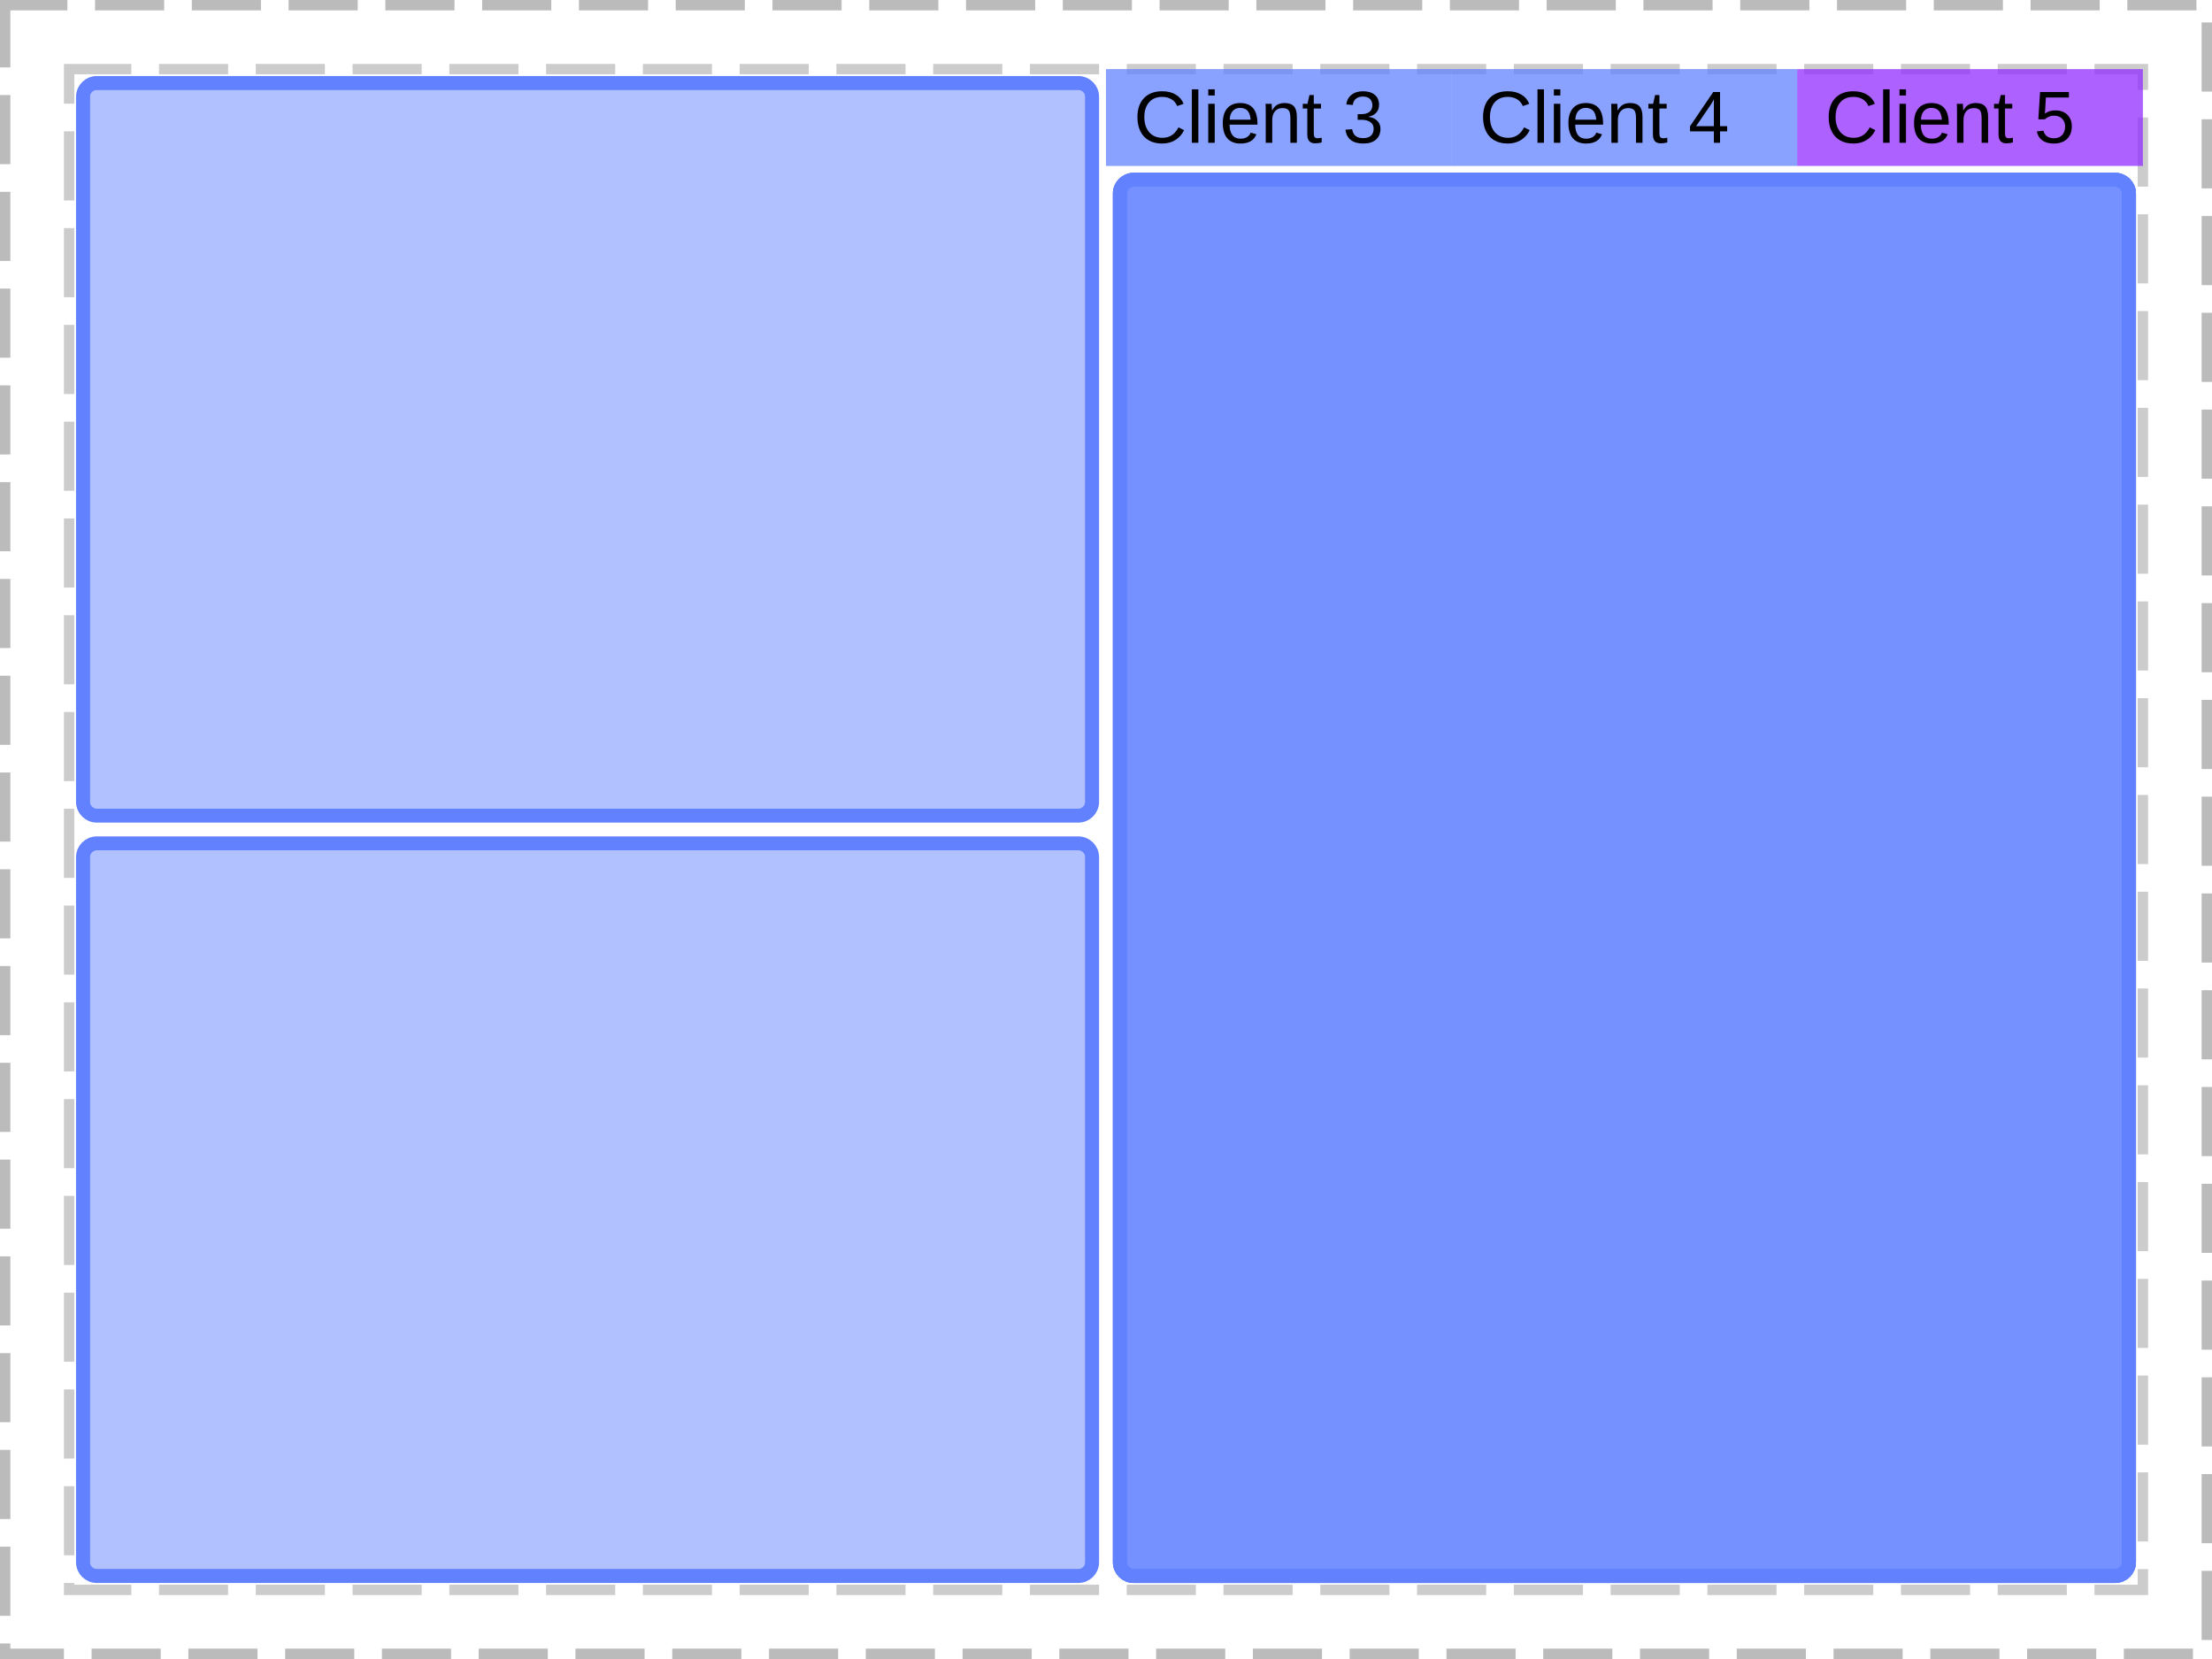 <?xml version="1.0" encoding="UTF-8"?>
<svg xmlns="http://www.w3.org/2000/svg" xmlns:xlink="http://www.w3.org/1999/xlink" width="320pt" height="240pt" viewBox="0 0 320 240" version="1.1">
<defs>
<g>
<symbol overflow="visible" id="glyph0-0">
<path style="stroke:none;" d="M 1.062 -7.344 L 6.938 -7.344 L 6.938 0 L 1.062 0 Z M 1.469 -6.953 L 1.469 -0.391 L 6.531 -0.391 L 6.531 -6.953 Z M 1.469 -6.953 "/>
</symbol>
<symbol overflow="visible" id="glyph0-1">
<path style="stroke:none;" d="M 4.125 -6.641 C 3.312 -6.641 2.676 -6.375 2.219 -5.844 C 1.77 -5.32 1.547 -4.609 1.547 -3.703 C 1.547 -2.805 1.781 -2.082 2.25 -1.531 C 2.727 -0.988 3.367 -0.719 4.172 -0.719 C 5.203 -0.719 5.973 -1.223 6.484 -2.234 L 7.297 -1.828 C 6.992 -1.203 6.566 -0.723 6.016 -0.391 C 5.473 -0.055 4.844 0.109 4.125 0.109 C 3.383 0.109 2.742 -0.039 2.203 -0.344 C 1.66 -0.656 1.25 -1.098 0.969 -1.672 C 0.688 -2.242 0.547 -2.922 0.547 -3.703 C 0.547 -4.879 0.859 -5.797 1.484 -6.453 C 2.117 -7.117 2.992 -7.453 4.109 -7.453 C 4.891 -7.453 5.539 -7.297 6.062 -6.984 C 6.594 -6.68 6.984 -6.234 7.234 -5.641 L 6.297 -5.312 C 6.117 -5.75 5.844 -6.078 5.469 -6.297 C 5.094 -6.523 4.645 -6.641 4.125 -6.641 Z M 4.125 -6.641 "/>
</symbol>
<symbol overflow="visible" id="glyph0-2">
<path style="stroke:none;" d="M 0.719 0 L 0.719 -7.734 L 1.656 -7.734 L 1.656 0 Z M 0.719 0 "/>
</symbol>
<symbol overflow="visible" id="glyph0-3">
<path style="stroke:none;" d="M 0.719 -6.844 L 0.719 -7.734 L 1.656 -7.734 L 1.656 -6.844 Z M 0.719 0 L 0.719 -5.641 L 1.656 -5.641 L 1.656 0 Z M 0.719 0 "/>
</symbol>
<symbol overflow="visible" id="glyph0-4">
<path style="stroke:none;" d="M 1.438 -2.625 C 1.438 -1.977 1.566 -1.477 1.828 -1.125 C 2.098 -0.77 2.492 -0.594 3.016 -0.594 C 3.422 -0.594 3.742 -0.676 3.984 -0.844 C 4.234 -1.008 4.398 -1.219 4.484 -1.469 L 5.312 -1.234 C 4.969 -0.336 4.203 0.109 3.016 0.109 C 2.18 0.109 1.547 -0.141 1.109 -0.641 C 0.672 -1.141 0.453 -1.879 0.453 -2.859 C 0.453 -3.785 0.672 -4.5 1.109 -5 C 1.547 -5.5 2.164 -5.75 2.969 -5.75 C 4.633 -5.75 5.469 -4.75 5.469 -2.75 L 5.469 -2.625 Z M 4.484 -3.344 C 4.43 -3.938 4.281 -4.367 4.031 -4.641 C 3.781 -4.91 3.422 -5.047 2.953 -5.047 C 2.504 -5.047 2.145 -4.895 1.875 -4.594 C 1.613 -4.289 1.473 -3.875 1.453 -3.344 Z M 4.484 -3.344 "/>
</symbol>
<symbol overflow="visible" id="glyph0-5">
<path style="stroke:none;" d="M 4.297 0 L 4.297 -3.578 C 4.297 -3.941 4.258 -4.227 4.188 -4.438 C 4.113 -4.645 3.992 -4.789 3.828 -4.875 C 3.672 -4.969 3.441 -5.016 3.141 -5.016 C 2.68 -5.016 2.32 -4.859 2.062 -4.547 C 1.801 -4.242 1.672 -3.816 1.672 -3.266 L 1.672 0 L 0.734 0 L 0.734 -4.438 C 0.734 -5.094 0.723 -5.492 0.703 -5.641 L 1.594 -5.641 C 1.594 -5.617 1.594 -5.57 1.594 -5.5 C 1.602 -5.426 1.609 -5.336 1.609 -5.234 C 1.617 -5.129 1.629 -4.941 1.641 -4.672 L 1.656 -4.672 C 1.863 -5.055 2.109 -5.332 2.391 -5.5 C 2.68 -5.664 3.035 -5.75 3.453 -5.75 C 4.066 -5.75 4.516 -5.594 4.797 -5.281 C 5.086 -4.969 5.234 -4.457 5.234 -3.75 L 5.234 0 Z M 4.297 0 "/>
</symbol>
<symbol overflow="visible" id="glyph0-6">
<path style="stroke:none;" d="M 2.891 -0.047 C 2.578 0.035 2.258 0.078 1.938 0.078 C 1.188 0.078 0.812 -0.344 0.812 -1.188 L 0.812 -4.953 L 0.156 -4.953 L 0.156 -5.641 L 0.844 -5.641 L 1.125 -6.906 L 1.75 -6.906 L 1.75 -5.641 L 2.797 -5.641 L 2.797 -4.953 L 1.75 -4.953 L 1.75 -1.391 C 1.75 -1.117 1.789 -0.926 1.875 -0.812 C 1.969 -0.707 2.125 -0.656 2.344 -0.656 C 2.469 -0.656 2.648 -0.68 2.891 -0.734 Z M 2.891 -0.047 "/>
</symbol>
<symbol overflow="visible" id="glyph0-7">
<path style="stroke:none;" d=""/>
</symbol>
<symbol overflow="visible" id="glyph0-8">
<path style="stroke:none;" d="M 5.469 -2.031 C 5.469 -1.352 5.25 -0.828 4.812 -0.453 C 4.383 -0.078 3.77 0.109 2.969 0.109 C 2.227 0.109 1.633 -0.055 1.188 -0.391 C 0.75 -0.734 0.488 -1.234 0.406 -1.891 L 1.375 -1.969 C 1.5 -1.102 2.031 -0.672 2.969 -0.672 C 3.445 -0.672 3.816 -0.785 4.078 -1.016 C 4.348 -1.254 4.484 -1.602 4.484 -2.062 C 4.484 -2.457 4.328 -2.766 4.016 -2.984 C 3.711 -3.211 3.273 -3.328 2.703 -3.328 L 2.172 -3.328 L 2.172 -4.141 L 2.672 -4.141 C 3.191 -4.141 3.594 -4.25 3.875 -4.469 C 4.156 -4.695 4.297 -5.008 4.297 -5.406 C 4.297 -5.801 4.18 -6.113 3.953 -6.344 C 3.723 -6.57 3.379 -6.688 2.922 -6.688 C 2.504 -6.688 2.164 -6.578 1.906 -6.359 C 1.656 -6.148 1.508 -5.852 1.469 -5.469 L 0.531 -5.547 C 0.602 -6.141 0.852 -6.602 1.281 -6.938 C 1.707 -7.281 2.258 -7.453 2.938 -7.453 C 3.664 -7.453 4.234 -7.281 4.641 -6.938 C 5.055 -6.594 5.266 -6.117 5.266 -5.516 C 5.266 -5.035 5.129 -4.648 4.859 -4.359 C 4.598 -4.066 4.219 -3.867 3.719 -3.766 L 3.719 -3.75 C 4.27 -3.688 4.695 -3.5 5 -3.188 C 5.312 -2.883 5.469 -2.5 5.469 -2.031 Z M 5.469 -2.031 "/>
</symbol>
<symbol overflow="visible" id="glyph0-9">
<path style="stroke:none;" d="M 4.594 -1.656 L 4.594 0 L 3.703 0 L 3.703 -1.656 L 0.25 -1.656 L 0.25 -2.391 L 3.609 -7.344 L 4.594 -7.344 L 4.594 -2.406 L 5.625 -2.406 L 5.625 -1.656 Z M 3.703 -6.281 C 3.691 -6.258 3.641 -6.164 3.547 -6 C 3.461 -5.844 3.398 -5.734 3.359 -5.672 L 1.469 -2.891 L 1.188 -2.5 L 1.109 -2.406 L 3.703 -2.406 Z M 3.703 -6.281 "/>
</symbol>
<symbol overflow="visible" id="glyph0-10">
<path style="stroke:none;" d="M 5.484 -2.391 C 5.484 -1.617 5.254 -1.008 4.797 -0.562 C 4.336 -0.113 3.695 0.109 2.875 0.109 C 2.195 0.109 1.645 -0.039 1.219 -0.344 C 0.801 -0.645 0.535 -1.078 0.422 -1.641 L 1.375 -1.75 C 1.57 -1.02 2.082 -0.656 2.906 -0.656 C 3.406 -0.656 3.797 -0.805 4.078 -1.109 C 4.367 -1.422 4.516 -1.844 4.516 -2.375 C 4.516 -2.832 4.367 -3.203 4.078 -3.484 C 3.797 -3.773 3.41 -3.922 2.922 -3.922 C 2.672 -3.922 2.438 -3.879 2.219 -3.797 C 2 -3.711 1.781 -3.578 1.562 -3.391 L 0.641 -3.391 L 0.891 -7.344 L 5.062 -7.344 L 5.062 -6.547 L 1.734 -6.547 L 1.594 -4.219 C 2 -4.531 2.504 -4.688 3.109 -4.688 C 3.836 -4.688 4.414 -4.473 4.844 -4.047 C 5.27 -3.617 5.484 -3.066 5.484 -2.391 Z M 5.484 -2.391 "/>
</symbol>
</g>
<clipPath id="clip1">
  <path d="M 10 10 L 160 10 L 160 120 L 10 120 Z M 10 10 "/>
</clipPath>
<clipPath id="clip2">
  <path d="M 12 12 L 158 12 L 158 118 L 12 118 Z M 12 12 "/>
</clipPath>
<clipPath id="clip3">
  <path d="M 12 14 C 12 12.895 12.895 12 14 12 L 156 12 C 157.105 12 158 12.895 158 14 L 158 116 C 158 117.105 157.105 118 156 118 L 14 118 C 12.895 118 12 117.105 12 116 Z M 12 14 "/>
</clipPath>
<clipPath id="clip4">
  <path d="M 10 120 L 160 120 L 160 230 L 10 230 Z M 10 120 "/>
</clipPath>
<clipPath id="clip5">
  <path d="M 12 122 L 158 122 L 158 228 L 12 228 Z M 12 122 "/>
</clipPath>
<clipPath id="clip6">
  <path d="M 12 124 C 12 122.895 12.895 122 14 122 L 156 122 C 157.105 122 158 122.895 158 124 L 158 226 C 158 227.105 157.105 228 156 228 L 14 228 C 12.895 228 12 227.105 12 226 Z M 12 124 "/>
</clipPath>
<clipPath id="clip7">
  <path d="M 160 24 L 310 24 L 310 230 L 160 230 Z M 160 24 "/>
</clipPath>
<clipPath id="clip8">
  <path d="M 162 26 L 308 26 L 308 228 L 162 228 Z M 162 26 "/>
</clipPath>
<clipPath id="clip9">
  <path d="M 162 28 C 162 26.895 162.895 26 164 26 L 306 26 C 307.105 26 308 26.895 308 28 L 308 226 C 308 227.105 307.105 228 306 228 L 164 228 C 162.895 228 162 227.105 162 226 Z M 162 28 "/>
</clipPath>
<clipPath id="clip10">
  <path d="M 160 24 L 310 24 L 310 230 L 160 230 Z M 160 24 "/>
</clipPath>
<clipPath id="clip11">
  <path d="M 162 26 L 308 26 L 308 228 L 162 228 Z M 162 26 "/>
</clipPath>
<clipPath id="clip12">
  <path d="M 162 28 C 162 26.895 162.895 26 164 26 L 306 26 C 307.105 26 308 26.895 308 28 L 308 226 C 308 227.105 307.105 228 306 228 L 164 228 C 162.895 228 162 227.105 162 226 Z M 162 28 "/>
</clipPath>
<clipPath id="clip13">
  <path d="M 160 24 L 310 24 L 310 230 L 160 230 Z M 160 24 "/>
</clipPath>
<clipPath id="clip14">
  <path d="M 162 26 L 308 26 L 308 228 L 162 228 Z M 162 26 "/>
</clipPath>
<clipPath id="clip15">
  <path d="M 162 28 C 162 26.895 162.895 26 164 26 L 306 26 C 307.105 26 308 26.895 308 28 L 308 226 C 308 227.105 307.105 228 306 228 L 164 228 C 162.895 228 162 227.105 162 226 Z M 162 28 "/>
</clipPath>
</defs>
<g id="surface6">
<path style="fill:none;stroke-width:1.5;stroke-linecap:butt;stroke-linejoin:miter;stroke:rgb(0%,0%,0%);stroke-opacity:0.267;stroke-dasharray:10,4;stroke-dashoffset:1;stroke-miterlimit:10;" d="M 0.75 0.75 L 319.25 0.75 L 319.25 239.25 L 0.75 239.25 Z M 0.75 0.75 "/>
<path style="fill:none;stroke-width:1.5;stroke-linecap:butt;stroke-linejoin:miter;stroke:rgb(0%,0%,0%);stroke-opacity:0.2;stroke-dasharray:10,4;stroke-dashoffset:1;stroke-miterlimit:10;" d="M 10 10 L 310 10 L 310 230 L 10 230 Z M 10 10 "/>
<path style=" stroke:none;fill-rule:nonzero;fill:rgb(38.039%,50.588%,100%);fill-opacity:0.49;" d="M 160 10 L 310 10 L 310 24 L 160 24 Z M 160 10 "/>
<path style=" stroke:none;fill-rule:nonzero;fill:rgb(38.039%,50.588%,100%);fill-opacity:0.49;" d="M 160 10 L 210 10 L 210 24 L 160 24 Z M 160 10 "/>
<g style="fill:rgb(0%,0%,0%);fill-opacity:1;">
  <use xlink:href="#glyph0-1" x="164" y="20.656"/>
  <use xlink:href="#glyph0-2" x="171.703" y="20.656"/>
  <use xlink:href="#glyph0-3" x="174.073" y="20.656"/>
  <use xlink:href="#glyph0-4" x="176.443" y="20.656"/>
  <use xlink:href="#glyph0-5" x="182.376" y="20.656"/>
  <use xlink:href="#glyph0-6" x="188.309" y="20.656"/>
  <use xlink:href="#glyph0-7" x="191.272" y="20.656"/>
  <use xlink:href="#glyph0-8" x="194.236" y="20.656"/>
</g>
<path style=" stroke:none;fill-rule:nonzero;fill:rgb(38.039%,50.588%,100%);fill-opacity:0.49;" d="M 210 10 L 260 10 L 260 24 L 210 24 Z M 210 10 "/>
<g style="fill:rgb(0%,0%,0%);fill-opacity:1;">
  <use xlink:href="#glyph0-1" x="214" y="20.656"/>
  <use xlink:href="#glyph0-2" x="221.703" y="20.656"/>
  <use xlink:href="#glyph0-3" x="224.073" y="20.656"/>
  <use xlink:href="#glyph0-4" x="226.443" y="20.656"/>
  <use xlink:href="#glyph0-5" x="232.376" y="20.656"/>
  <use xlink:href="#glyph0-6" x="238.309" y="20.656"/>
  <use xlink:href="#glyph0-7" x="241.272" y="20.656"/>
  <use xlink:href="#glyph0-9" x="244.236" y="20.656"/>
</g>
<path style=" stroke:none;fill-rule:nonzero;fill:rgb(66.667%,0%,100%);fill-opacity:0.49;" d="M 260 10 L 310 10 L 310 24 L 260 24 Z M 260 10 "/>
<g style="fill:rgb(0%,0%,0%);fill-opacity:1;">
  <use xlink:href="#glyph0-1" x="264" y="20.656"/>
  <use xlink:href="#glyph0-2" x="271.703" y="20.656"/>
  <use xlink:href="#glyph0-3" x="274.073" y="20.656"/>
  <use xlink:href="#glyph0-4" x="276.443" y="20.656"/>
  <use xlink:href="#glyph0-5" x="282.376" y="20.656"/>
  <use xlink:href="#glyph0-6" x="288.309" y="20.656"/>
  <use xlink:href="#glyph0-7" x="291.272" y="20.656"/>
  <use xlink:href="#glyph0-10" x="294.236" y="20.656"/>
</g>
<g clip-path="url(#clip1)" clip-rule="nonzero">
<path style="fill:none;stroke-width:2;stroke-linecap:butt;stroke-linejoin:miter;stroke:rgb(38.039%,50.588%,100%);stroke-opacity:1;stroke-miterlimit:10;" d="M 0 2 C 0 0.895 0.895 0 2 0 L 144 0 C 145.105 0 146 0.895 146 2 L 146 104 C 146 105.105 145.105 106 144 106 L 2 106 C 0.895 106 0 105.105 0 104 Z M 0 2 " transform="matrix(1,0,0,1,12,12)"/>
</g>
<path style=" stroke:none;fill-rule:nonzero;fill:rgb(38.039%,50.588%,100%);fill-opacity:0.49;" d="M 12 14 C 12 12.895 12.895 12 14 12 L 156 12 C 157.105 12 158 12.895 158 14 L 158 116 C 158 117.105 157.105 118 156 118 L 14 118 C 12.895 118 12 117.105 12 116 Z M 12 14 "/>
<g clip-path="url(#clip2)" clip-rule="nonzero">
<g clip-path="url(#clip3)" clip-rule="nonzero">
<path style="fill:none;stroke-width:2;stroke-linecap:butt;stroke-linejoin:miter;stroke:rgb(38.039%,50.588%,100%);stroke-opacity:1;stroke-miterlimit:10;" d="M 0 2 C 0 0.895 0.895 0 2 0 L 144 0 C 145.105 0 146 0.895 146 2 L 146 104 C 146 105.105 145.105 106 144 106 L 2 106 C 0.895 106 0 105.105 0 104 Z M 0 2 " transform="matrix(1,0,0,1,12,12)"/>
</g>
</g>
<g clip-path="url(#clip4)" clip-rule="nonzero">
<path style="fill:none;stroke-width:2;stroke-linecap:butt;stroke-linejoin:miter;stroke:rgb(38.039%,50.588%,100%);stroke-opacity:1;stroke-miterlimit:10;" d="M 0 2 C 0 0.895 0.895 0 2 0 L 144 0 C 145.105 0 146 0.895 146 2 L 146 104 C 146 105.105 145.105 106 144 106 L 2 106 C 0.895 106 0 105.105 0 104 Z M 0 2 " transform="matrix(1,0,0,1,12,122)"/>
</g>
<path style=" stroke:none;fill-rule:nonzero;fill:rgb(38.039%,50.588%,100%);fill-opacity:0.49;" d="M 12 124 C 12 122.895 12.895 122 14 122 L 156 122 C 157.105 122 158 122.895 158 124 L 158 226 C 158 227.105 157.105 228 156 228 L 14 228 C 12.895 228 12 227.105 12 226 Z M 12 124 "/>
<g clip-path="url(#clip5)" clip-rule="nonzero">
<g clip-path="url(#clip6)" clip-rule="nonzero">
<path style="fill:none;stroke-width:2;stroke-linecap:butt;stroke-linejoin:miter;stroke:rgb(38.039%,50.588%,100%);stroke-opacity:1;stroke-miterlimit:10;" d="M 0 2 C 0 0.895 0.895 0 2 0 L 144 0 C 145.105 0 146 0.895 146 2 L 146 104 C 146 105.105 145.105 106 144 106 L 2 106 C 0.895 106 0 105.105 0 104 Z M 0 2 " transform="matrix(1,0,0,1,12,122)"/>
</g>
</g>
<g clip-path="url(#clip7)" clip-rule="nonzero">
<path style="fill:none;stroke-width:2;stroke-linecap:butt;stroke-linejoin:miter;stroke:rgb(38.039%,50.588%,100%);stroke-opacity:1;stroke-miterlimit:10;" d="M 0 2 C 0 0.895 0.895 0 2 0 L 144 0 C 145.105 0 146 0.895 146 2 L 146 200 C 146 201.105 145.105 202 144 202 L 2 202 C 0.895 202 0 201.105 0 200 Z M 0 2 " transform="matrix(1,0,0,1,162,26)"/>
</g>
<path style=" stroke:none;fill-rule:nonzero;fill:rgb(38.039%,50.588%,100%);fill-opacity:0.49;" d="M 162 28 C 162 26.895 162.895 26 164 26 L 306 26 C 307.105 26 308 26.895 308 28 L 308 226 C 308 227.105 307.105 228 306 228 L 164 228 C 162.895 228 162 227.105 162 226 Z M 162 28 "/>
<g clip-path="url(#clip8)" clip-rule="nonzero">
<g clip-path="url(#clip9)" clip-rule="nonzero">
<path style="fill:none;stroke-width:2;stroke-linecap:butt;stroke-linejoin:miter;stroke:rgb(38.039%,50.588%,100%);stroke-opacity:1;stroke-miterlimit:10;" d="M 0 2 C 0 0.895 0.895 0 2 0 L 144 0 C 145.105 0 146 0.895 146 2 L 146 200 C 146 201.105 145.105 202 144 202 L 2 202 C 0.895 202 0 201.105 0 200 Z M 0 2 " transform="matrix(1,0,0,1,162,26)"/>
</g>
</g>
<g clip-path="url(#clip10)" clip-rule="nonzero">
<path style="fill:none;stroke-width:2;stroke-linecap:butt;stroke-linejoin:miter;stroke:rgb(38.039%,50.588%,100%);stroke-opacity:1;stroke-miterlimit:10;" d="M 0 2 C 0 0.895 0.895 0 2 0 L 144 0 C 145.105 0 146 0.895 146 2 L 146 200 C 146 201.105 145.105 202 144 202 L 2 202 C 0.895 202 0 201.105 0 200 Z M 0 2 " transform="matrix(1,0,0,1,162,26)"/>
</g>
<path style=" stroke:none;fill-rule:nonzero;fill:rgb(38.039%,50.588%,100%);fill-opacity:0.49;" d="M 162 28 C 162 26.895 162.895 26 164 26 L 306 26 C 307.105 26 308 26.895 308 28 L 308 226 C 308 227.105 307.105 228 306 228 L 164 228 C 162.895 228 162 227.105 162 226 Z M 162 28 "/>
<g clip-path="url(#clip11)" clip-rule="nonzero">
<g clip-path="url(#clip12)" clip-rule="nonzero">
<path style="fill:none;stroke-width:2;stroke-linecap:butt;stroke-linejoin:miter;stroke:rgb(38.039%,50.588%,100%);stroke-opacity:1;stroke-miterlimit:10;" d="M 0 2 C 0 0.895 0.895 0 2 0 L 144 0 C 145.105 0 146 0.895 146 2 L 146 200 C 146 201.105 145.105 202 144 202 L 2 202 C 0.895 202 0 201.105 0 200 Z M 0 2 " transform="matrix(1,0,0,1,162,26)"/>
</g>
</g>
<g clip-path="url(#clip13)" clip-rule="nonzero">
<path style="fill:none;stroke-width:2;stroke-linecap:butt;stroke-linejoin:miter;stroke:rgb(38.039%,50.588%,100%);stroke-opacity:1;stroke-miterlimit:10;" d="M 0 2 C 0 0.895 0.895 0 2 0 L 144 0 C 145.105 0 146 0.895 146 2 L 146 200 C 146 201.105 145.105 202 144 202 L 2 202 C 0.895 202 0 201.105 0 200 Z M 0 2 " transform="matrix(1,0,0,1,162,26)"/>
</g>
<path style=" stroke:none;fill-rule:nonzero;fill:rgb(38.039%,50.588%,100%);fill-opacity:0.49;" d="M 162 28 C 162 26.895 162.895 26 164 26 L 306 26 C 307.105 26 308 26.895 308 28 L 308 226 C 308 227.105 307.105 228 306 228 L 164 228 C 162.895 228 162 227.105 162 226 Z M 162 28 "/>
<g clip-path="url(#clip14)" clip-rule="nonzero">
<g clip-path="url(#clip15)" clip-rule="nonzero">
<path style="fill:none;stroke-width:2;stroke-linecap:butt;stroke-linejoin:miter;stroke:rgb(38.039%,50.588%,100%);stroke-opacity:1;stroke-miterlimit:10;" d="M 0 2 C 0 0.895 0.895 0 2 0 L 144 0 C 145.105 0 146 0.895 146 2 L 146 200 C 146 201.105 145.105 202 144 202 L 2 202 C 0.895 202 0 201.105 0 200 Z M 0 2 " transform="matrix(1,0,0,1,162,26)"/>
</g>
</g>
</g>
</svg>
